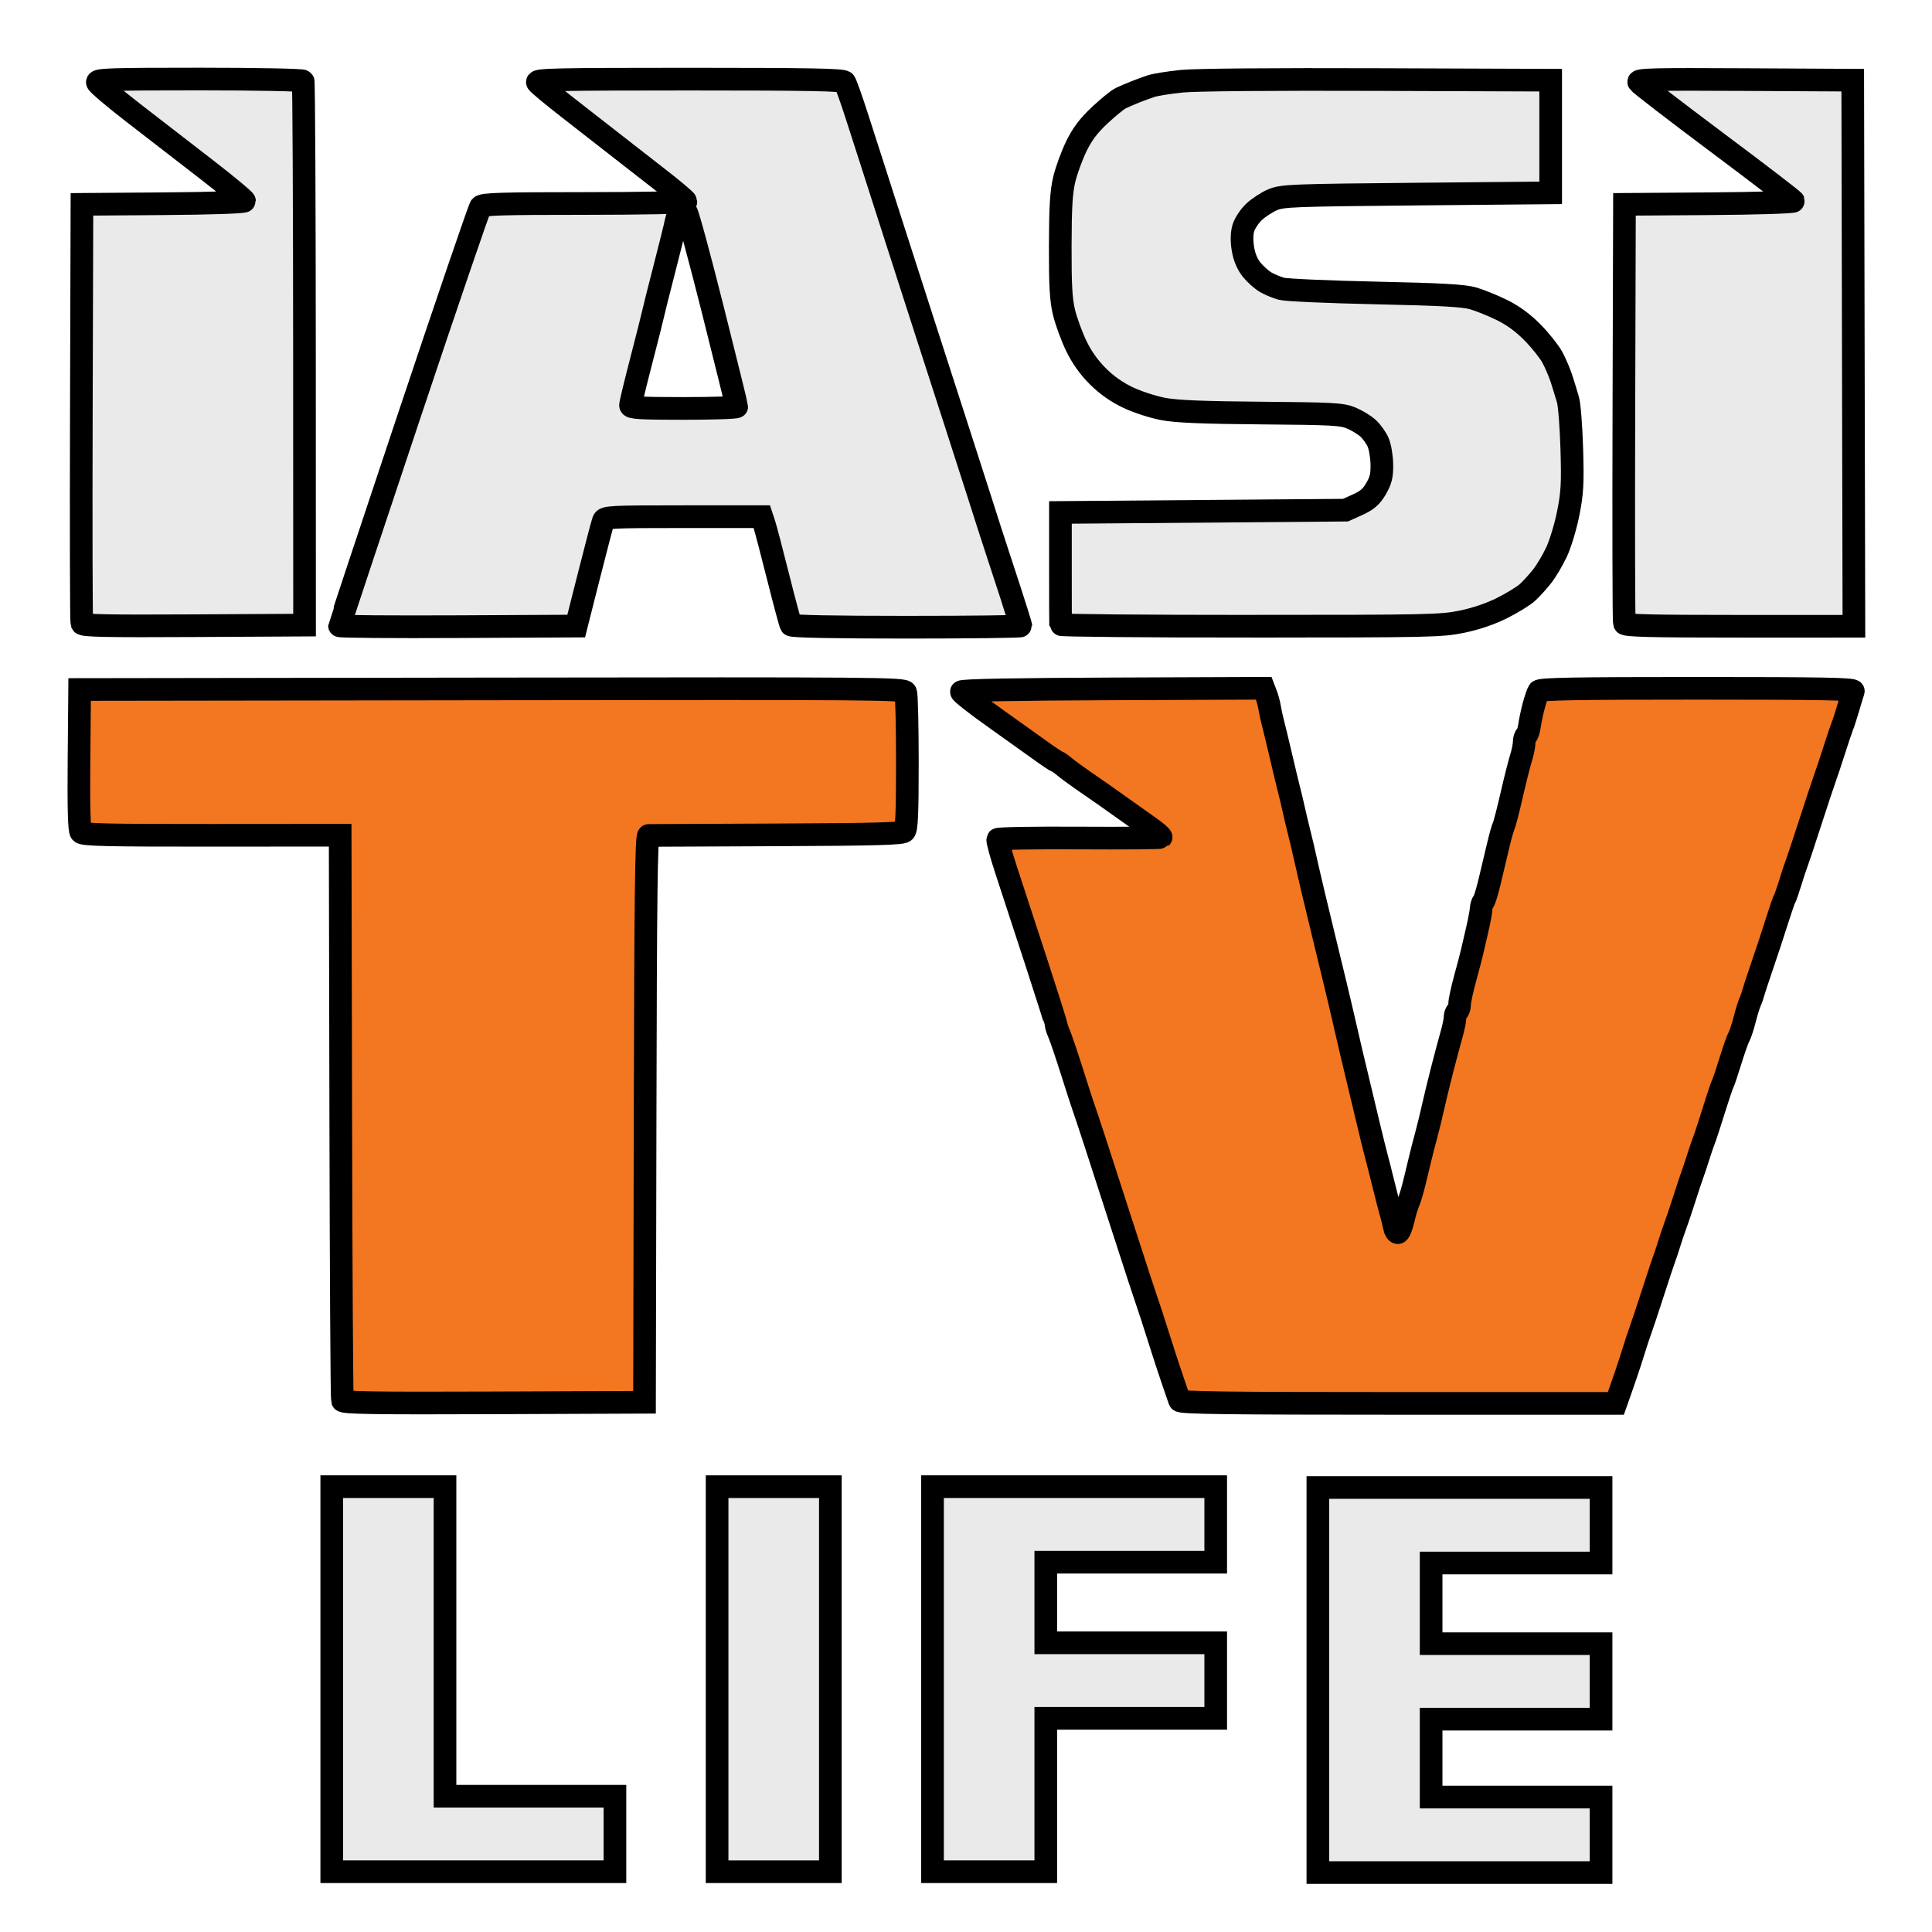 <?xml version="1.0" encoding="UTF-8" standalone="no"?>
<!-- Created with Inkscape (http://www.inkscape.org/) -->

<svg
   xmlns:dc="http://purl.org/dc/elements/1.1/"
   xmlns:cc="http://creativecommons.org/ns#"
   xmlns:rdf="http://www.w3.org/1999/02/22-rdf-syntax-ns#"
   xmlns:svg="http://www.w3.org/2000/svg"
   xmlns="http://www.w3.org/2000/svg"
   xmlns:sodipodi="http://sodipodi.sourceforge.net/DTD/sodipodi-0.dtd"
   xmlns:inkscape="http://www.inkscape.org/namespaces/inkscape"
   width="256mm"
   height="256mm"
   viewBox="0 0 256 256"
   version="1.1"
   id="svg8"
   inkscape:version="0.92.5 (2060ec1f9f, 2020-04-08)"
   sodipodi:docname="iasi_tv_life.svg">
  <defs
     id="defs2" />
  <sodipodi:namedview
     id="base"
     pagecolor="#ffffff"
     bordercolor="#666666"
     borderopacity="1.0"
     inkscape:pageopacity="0.0"
     inkscape:pageshadow="2"
     inkscape:zoom="0.98994949"
     inkscape:cx="-60.11568"
     inkscape:cy="444.13073"
     inkscape:document-units="mm"
     inkscape:current-layer="g4838"
     showgrid="false"
     inkscape:window-width="3840"
     inkscape:window-height="2056"
     inkscape:window-x="0"
     inkscape:window-y="50"
     inkscape:window-maximized="1" />
  <g
     inkscape:label="Layer 1"
     inkscape:groupmode="layer"
     id="layer1"
     transform="translate(0,-41)">
    <g
       id="g4838"
       style="stroke:#000000;stroke-width:5;stroke-miterlimit:4;stroke-dasharray:none;stroke-opacity:1;paint-order:stroke fill markers"
       transform="matrix(0.98,0,0,0.98,2.612,3.453)">
      <g
         id="g4822"
         style="fill:#f37721;fill-opacity:1;stroke:#000000;stroke-width:3.063;stroke-miterlimit:4;stroke-dasharray:none;stroke-opacity:1;paint-order:normal">
        <path
           style="fill:#f37721;fill-opacity:1;stroke:#000000;stroke-width:3.063;stroke-miterlimit:4;stroke-dasharray:none;stroke-opacity:1;paint-order:normal"
           d="m 64.13,227.992 c -16.117,0.063 -20.382,-0.001 -20.498,-0.311 -0.081,-0.215 -0.182,-17.501 -0.225,-38.414 l -0.078,-38.023 -17.348,0.012 c -14.179,0.009 -17.412,-0.065 -17.697,-0.408 -0.244,-0.294 -0.324,-3.246 -0.266,-9.863 l 0.083,-9.444 55.736,-0.079 c 52.864,-0.074 55.748,-0.051 55.96,0.466 0.123,0.3 0.224,4.56 0.224,9.467 0,6.907 -0.092,9.014 -0.405,9.326 -0.321,0.32 -3.932,0.418 -17.302,0.474 -9.293,0.038 -17.072,0.073 -17.286,0.078 -0.308,0.006 -0.405,7.991 -0.468,38.324 l -0.079,38.316 z"
           id="path4785"
           inkscape:connector-curvature="0" />
        <path
           style="fill:#f37721;fill-opacity:1;stroke:#000000;stroke-width:3.063;stroke-miterlimit:4;stroke-dasharray:none;stroke-opacity:1;paint-order:normal"
           d="m 186.378,228.067 c -23.275,0 -29.458,-0.081 -29.552,-0.389 -0.066,-0.214 -0.462,-1.368 -0.882,-2.565 -0.419,-1.197 -1.289,-3.855 -1.932,-5.907 -0.643,-2.052 -1.348,-4.22 -1.567,-4.819 -0.219,-0.598 -1.616,-4.865 -3.105,-9.482 -1.489,-4.617 -3.278,-10.142 -3.975,-12.28 -0.698,-2.137 -1.374,-4.166 -1.502,-4.508 -0.129,-0.342 -0.832,-2.51 -1.562,-4.819 -0.731,-2.308 -1.518,-4.638 -1.75,-5.177 -0.232,-0.539 -0.421,-1.096 -0.421,-1.238 0,-0.142 -1.211,-3.968 -2.69,-8.502 -1.48,-4.534 -3.289,-10.063 -4.02,-12.286 -0.731,-2.223 -1.262,-4.154 -1.178,-4.29 0.083,-0.137 5.049,-0.219 11.036,-0.183 5.986,0.036 10.956,-0.005 11.044,-0.092 0.088,-0.087 -0.579,-0.676 -1.482,-1.309 -0.903,-0.632 -2.358,-1.668 -3.235,-2.301 -0.876,-0.633 -2.209,-1.579 -2.962,-2.102 -0.753,-0.523 -2.14,-1.485 -3.083,-2.138 -0.943,-0.653 -1.995,-1.432 -2.338,-1.73 -0.343,-0.298 -0.774,-0.595 -0.959,-0.659 -0.184,-0.065 -1.166,-0.719 -2.182,-1.455 -1.016,-0.736 -3.858,-2.764 -6.316,-4.508 -2.458,-1.744 -4.457,-3.31 -4.443,-3.481 0.017,-0.203 7.118,-0.339 20.453,-0.391 l 20.427,-0.08 0.328,0.857 c 0.18,0.471 0.395,1.277 0.477,1.79 0.082,0.513 0.28,1.422 0.438,2.021 0.159,0.598 0.648,2.627 1.087,4.508 0.439,1.881 0.944,3.979 1.122,4.663 0.178,0.684 0.444,1.803 0.591,2.487 0.147,0.684 0.496,2.153 0.775,3.264 0.279,1.111 0.627,2.58 0.772,3.264 0.146,0.684 0.697,3.062 1.225,5.285 0.528,2.223 1.254,5.231 1.613,6.684 0.359,1.453 0.851,3.482 1.094,4.508 0.243,1.026 0.576,2.425 0.742,3.109 0.165,0.684 0.523,2.223 0.795,3.42 0.272,1.197 0.612,2.666 0.755,3.264 0.143,0.598 0.561,2.347 0.928,3.886 0.367,1.539 1.019,4.267 1.448,6.062 0.429,1.795 0.915,3.754 1.079,4.352 0.164,0.598 0.59,2.277 0.946,3.731 0.356,1.453 0.79,3.132 0.964,3.731 0.174,0.598 0.392,1.479 0.484,1.956 0.092,0.478 0.318,0.819 0.501,0.758 0.183,-0.061 0.5,-0.848 0.703,-1.749 0.204,-0.901 0.514,-1.942 0.69,-2.312 0.176,-0.37 0.559,-1.653 0.85,-2.85 0.291,-1.197 0.645,-2.666 0.786,-3.264 0.141,-0.598 0.484,-1.927 0.763,-2.953 0.278,-1.026 0.69,-2.705 0.914,-3.731 0.224,-1.026 0.784,-3.334 1.244,-5.13 0.46,-1.795 1.042,-3.976 1.292,-4.846 0.25,-0.87 0.455,-1.876 0.455,-2.236 0,-0.36 0.14,-0.74 0.312,-0.846 0.171,-0.106 0.312,-0.541 0.312,-0.968 0,-0.427 0.335,-1.992 0.745,-3.479 0.41,-1.487 0.838,-3.123 0.953,-3.636 0.114,-0.513 0.422,-1.842 0.683,-2.953 0.261,-1.111 0.499,-2.37 0.528,-2.798 0.029,-0.427 0.158,-0.855 0.287,-0.951 0.129,-0.096 0.503,-1.285 0.832,-2.642 0.329,-1.358 0.843,-3.518 1.141,-4.8 0.298,-1.282 0.648,-2.541 0.776,-2.798 0.128,-0.256 0.618,-2.145 1.088,-4.197 0.47,-2.052 1.044,-4.33 1.275,-5.063 0.232,-0.733 0.421,-1.669 0.421,-2.08 0,-0.411 0.125,-0.825 0.279,-0.92 0.153,-0.095 0.352,-0.697 0.442,-1.34 0.09,-0.642 0.35,-1.867 0.579,-2.722 0.229,-0.855 0.529,-1.729 0.668,-1.943 0.198,-0.305 4.837,-0.389 21.467,-0.389 16.84,0 21.185,0.08 21.072,0.389 -0.078,0.214 -0.388,1.228 -0.688,2.254 -0.3,1.026 -0.662,2.145 -0.804,2.487 -0.142,0.342 -0.637,1.811 -1.1,3.264 -0.463,1.453 -1.022,3.132 -1.242,3.731 -0.22,0.598 -1.125,3.326 -2.01,6.062 -0.885,2.736 -1.723,5.254 -1.861,5.596 -0.139,0.342 -0.508,1.461 -0.821,2.487 -0.313,1.026 -0.656,2.005 -0.762,2.176 -0.106,0.171 -0.588,1.57 -1.071,3.109 -0.483,1.539 -1.359,4.197 -1.947,5.907 -0.588,1.71 -1.14,3.389 -1.228,3.731 -0.087,0.342 -0.286,0.902 -0.441,1.244 -0.155,0.342 -0.482,1.408 -0.726,2.37 -0.244,0.961 -0.592,2.011 -0.773,2.332 -0.181,0.321 -0.694,1.773 -1.14,3.226 -0.446,1.453 -0.918,2.852 -1.049,3.109 -0.131,0.256 -0.694,1.935 -1.252,3.731 -0.558,1.795 -1.131,3.544 -1.273,3.886 -0.143,0.342 -0.501,1.391 -0.796,2.332 -0.295,0.94 -0.645,1.99 -0.778,2.332 -0.133,0.342 -0.621,1.811 -1.085,3.264 -0.464,1.453 -1.029,3.132 -1.256,3.731 -0.227,0.598 -0.581,1.648 -0.786,2.332 -0.206,0.684 -0.485,1.523 -0.62,1.865 -0.135,0.342 -0.832,2.44 -1.549,4.663 -0.717,2.223 -1.484,4.531 -1.705,5.13 -0.221,0.598 -0.615,1.788 -0.876,2.642 -0.26,0.855 -0.785,2.464 -1.166,3.575 -0.381,1.111 -0.831,2.405 -0.999,2.876 l -0.306,0.855 z"
           id="path4783"
           inkscape:connector-curvature="0" />
      </g>
      <g
         id="g4818"
         style="fill:#eaeaea;fill-opacity:1;stroke:#000000;stroke-width:3.063;stroke-miterlimit:4;stroke-dasharray:none;stroke-opacity:1;paint-order:normal">
        <g
           id="g4800"
           style="fill:#eaeaea;fill-opacity:1;stroke:#000000;stroke-width:3.063;stroke-miterlimit:4;stroke-dasharray:none;stroke-opacity:1;paint-order:normal">
          <path
             id="path4781"
             d="m 23.532,122.915 c -11.818,0.064 -15.012,-0.002 -15.13,-0.311 -0.082,-0.215 -0.114,-13.052 -0.069,-28.526 l 0.081,-28.135 10.989,-0.082 c 6.512,-0.048 10.989,-0.2 10.989,-0.371 0,-0.159 -2.35,-2.106 -5.222,-4.328 -2.872,-2.221 -7.326,-5.666 -9.898,-7.655 -2.572,-1.989 -4.722,-3.817 -4.777,-4.062 -0.086,-0.381 1.892,-0.445 13.777,-0.445 7.714,0 13.953,0.122 14.048,0.275 0.094,0.151 0.176,16.764 0.182,36.917 l 0.012,36.642 -14.981,0.081 z"
             style="fill:#eaeaea;fill-opacity:1;stroke:#000000;stroke-width:3.063;stroke-miterlimit:4;stroke-dasharray:none;stroke-opacity:1;paint-order:normal"
             inkscape:connector-curvature="0" />
          <path
             id="path4779"
             transform="matrix(0.265,0,0,0.265,0,41)"
             d="m 341.482,30.236 c -66.44,0 -78.128,0.246 -77.328,1.631 0.518,0.897 7.835,6.977 16.26,13.51 8.425,6.533 18.835,14.654 23.135,18.049 4.3,3.395 14.242,11.139 22.094,17.211 7.852,6.072 14.275,11.493 14.275,12.045 0,0.552 -23.266,1.004 -51.701,1.004 -42.173,0 -51.946,0.295 -53.031,1.6 -0.732,0.88 -17.233,49.177 -36.67,107.328 -19.437,58.151 -35.342,106.081 -35.342,106.51 0,0.429 27.171,0.644 60.379,0.477 l 60.377,-0.305 6.539,-25.85 c 3.596,-14.217 6.899,-26.775 7.338,-27.906 0.738,-1.902 3.792,-2.057 40.805,-2.057 h 40.008 l 1.264,3.818 c 0.695,2.1 3.888,14.265 7.096,27.031 3.207,12.766 6.156,23.738 6.555,24.381 0.465,0.751 21.596,1.17 58.982,1.17 32.041,0 58.256,-0.319 58.256,-0.707 0,-0.388 -2.426,-8.186 -5.391,-17.33 -2.965,-9.144 -6.106,-18.741 -6.98,-21.326 -0.874,-2.585 -4.875,-15.01 -8.891,-27.611 -4.016,-12.602 -9.373,-29.257 -11.904,-37.012 -2.531,-7.755 -5.863,-18.065 -7.404,-22.912 -1.542,-4.847 -5.981,-18.595 -9.867,-30.551 -3.886,-11.955 -10.609,-32.839 -14.941,-46.41 -4.332,-13.571 -9.082,-28.377 -10.555,-32.9 -1.472,-4.524 -4.963,-15.364 -7.758,-24.088 -2.795,-8.724 -5.588,-16.522 -6.205,-17.33 -0.878,-1.149 -18.16,-1.469 -79.393,-1.469 z m -2.729,67.213 c 0.475,-0.015 0.915,0.217 1.395,0.695 0.719,0.717 6.794,23.126 13.5,49.797 6.706,26.671 12.191,48.903 12.191,49.404 0,0.502 -12.194,0.912 -27.1,0.912 -22.01,0 -27.102,-0.297 -27.102,-1.59 0,-0.875 2.454,-11.054 5.453,-22.619 2.999,-11.565 5.722,-22.349 6.049,-23.965 0.327,-1.616 2.985,-12.191 5.906,-23.5 2.921,-11.309 5.56,-21.998 5.863,-23.754 0.303,-1.756 1.311,-3.823 2.24,-4.592 0.619,-0.512 1.129,-0.774 1.604,-0.789 z"
             style="fill:#eaeaea;fill-opacity:1;stroke:#000000;stroke-width:11.575;stroke-miterlimit:4;stroke-dasharray:none;stroke-opacity:1;paint-order:normal"
             inkscape:connector-curvature="0" />
          <path
             id="path4775"
             d="m 166.395,122.986 c -14.103,0.002 -25.65,-0.101 -25.661,-0.229 -0.011,-0.128 -0.019,-3.591 -0.018,-7.694 l 2.3e-4,-7.461 19.269,-0.155 19.269,-0.155 1.649,-0.743 c 1.27,-0.572 1.839,-1.066 2.474,-2.146 0.662,-1.126 0.819,-1.777 0.796,-3.298 -0.016,-1.042 -0.241,-2.385 -0.5,-2.983 -0.259,-0.598 -0.869,-1.452 -1.354,-1.896 -0.486,-0.445 -1.514,-1.071 -2.286,-1.393 -1.265,-0.527 -2.457,-0.593 -12.159,-0.67 -7.836,-0.063 -11.428,-0.21 -13.233,-0.545 -1.362,-0.252 -3.51,-0.948 -4.773,-1.546 -1.527,-0.723 -2.9,-1.69 -4.102,-2.889 -1.201,-1.197 -2.181,-2.581 -2.923,-4.126 -0.614,-1.278 -1.353,-3.304 -1.642,-4.5 -0.414,-1.714 -0.523,-3.623 -0.51,-8.986 0.012,-5.279 0.134,-7.305 0.544,-9.016 0.29,-1.213 1.026,-3.226 1.635,-4.473 0.809,-1.656 1.662,-2.787 3.168,-4.197 1.134,-1.061 2.407,-2.095 2.83,-2.298 0.423,-0.202 1.26,-0.564 1.86,-0.804 0.6,-0.24 1.582,-0.603 2.182,-0.806 0.6,-0.204 2.494,-0.51 4.209,-0.682 1.869,-0.187 12.48,-0.277 26.499,-0.225 l 23.382,0.086 V 56.772 64.389 l -18.082,0.167 c -16.793,0.155 -18.182,0.209 -19.485,0.753 -0.772,0.322 -1.91,1.061 -2.529,1.642 -0.619,0.581 -1.275,1.571 -1.458,2.2 -0.216,0.745 -0.235,1.733 -0.053,2.831 0.181,1.097 0.594,2.075 1.179,2.798 0.495,0.611 1.347,1.372 1.892,1.69 0.545,0.319 1.513,0.72 2.149,0.891 0.637,0.171 6.348,0.424 12.693,0.561 8.931,0.193 11.914,0.359 13.212,0.734 0.922,0.266 2.683,0.98 3.912,1.586 1.495,0.737 2.864,1.743 4.133,3.038 1.044,1.065 2.24,2.567 2.658,3.336 0.418,0.769 0.985,2.098 1.26,2.953 0.275,0.855 0.662,2.114 0.859,2.798 0.197,0.684 0.43,3.692 0.517,6.684 0.135,4.667 0.066,5.9 -0.484,8.672 -0.353,1.777 -1.066,4.134 -1.583,5.237 -0.518,1.103 -1.398,2.584 -1.957,3.29 -0.558,0.706 -1.436,1.673 -1.951,2.149 -0.514,0.476 -2.058,1.428 -3.429,2.116 -1.596,0.8 -3.56,1.469 -5.456,1.858 -2.797,0.574 -4.389,0.608 -28.604,0.612 z"
             style="fill:#eaeaea;fill-opacity:1;stroke:#000000;stroke-width:3.063;stroke-miterlimit:4;stroke-dasharray:none;stroke-opacity:1;paint-order:normal"
             inkscape:connector-curvature="0" />
          <path
             id="path4771"
             d="m 232.557,122.99 c -12.067,1e-5 -15.476,-0.085 -15.592,-0.389 -0.082,-0.214 -0.112,-13.049 -0.068,-28.523 l 0.081,-28.135 11.482,-0.082 c 6.394,-0.045 11.436,-0.202 11.379,-0.354 -0.056,-0.15 -4.732,-3.734 -10.391,-7.964 -5.658,-4.231 -10.401,-7.885 -10.539,-8.121 -0.212,-0.362 2.009,-0.416 14.341,-0.348 l 14.592,0.081 0.079,36.917 0.079,36.917 z"
             style="fill:#eaeaea;fill-opacity:1;stroke:#000000;stroke-width:3.063;stroke-miterlimit:4;stroke-dasharray:none;stroke-opacity:1;paint-order:normal"
             inkscape:connector-curvature="0" />
        </g>
        <g
           transform="translate(-1.606,2.708)"
           style="fill-opacity:1;paint-order:normal;fill:#eaeaea;stroke-width:3.063;stroke-miterlimit:4;stroke-dasharray:none"
           id="g4935">
          <rect
             y="236.617"
             x="95.9"
             height="52.064"
             width="15.313"
             id="rect4807"
             style="opacity:1;fill-opacity:1;paint-order:normal;fill:#eaeaea;stroke-width:3.063;stroke-miterlimit:4;stroke-dasharray:none" />
          <path
             inkscape:connector-curvature="0"
             id="rect4807-2"
             d="m 125.026,236.617 v 52.064 h 15.313 V 267.94 h 22.977 v -10.208 h -22.977 v -10.906 h 22.977 v -10.208 h -22.977 z"
             style="opacity:1;fill-opacity:1;paint-order:normal;fill:#eaeaea;stroke-width:3.063;stroke-miterlimit:4;stroke-dasharray:none" />
          <path
             id="rect4807-2-7"
             d="m 177.129,236.731 v 52.064 h 15.313 22.977 v -10.209 H 192.442 V 268.054 h 22.977 v -10.208 h -22.977 v -10.906 h 22.977 v -10.208 h -22.977 z"
             style="opacity:1;fill-opacity:1;paint-order:normal;fill:#eaeaea;stroke-width:3.063;stroke-miterlimit:4;stroke-dasharray:none"
             inkscape:connector-curvature="0" />
          <path
             inkscape:connector-curvature="0"
             id="rect4807-3"
             d="m 43.797,236.617 v 52.064 h 15.313 22.977 V 278.472 H 59.11 V 236.617 Z"
             style="opacity:1;fill-opacity:1;paint-order:normal;fill:#eaeaea;stroke-width:3.063;stroke-miterlimit:4;stroke-dasharray:none" />
        </g>
      </g>
    </g>
  </g>
</svg>

